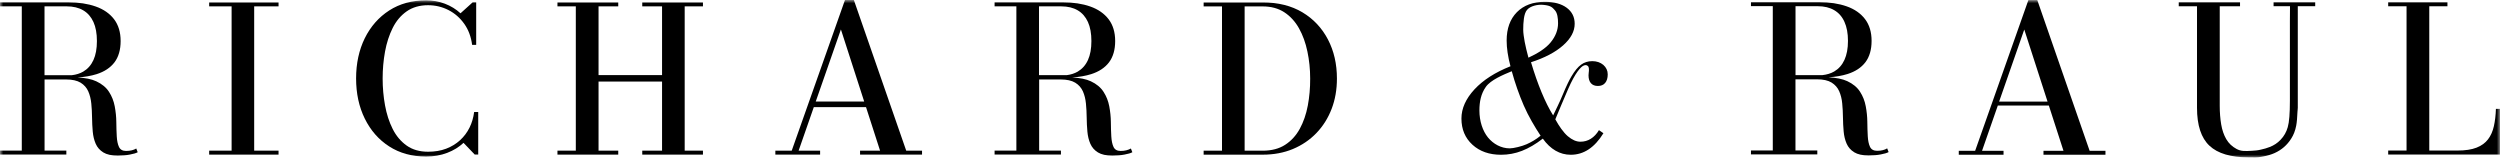 <svg width="396" height="25" viewBox="0 0 396 25" fill="none" xmlns="http://www.w3.org/2000/svg">
<g clip-path="url(#clip0_5352_655)">
<mask id="mask0_5352_655" style="mask-type:luminance" maskUnits="userSpaceOnUse" x="0" y="0" width="396" height="25">
<path d="M396 0H0V25H396V0Z" fill="white"/>
</mask>
<g mask="url(#mask0_5352_655)">
<path d="M20.885 23.806C20.617 23.877 20.311 23.909 19.965 23.909C19.423 23.909 19.045 23.696 18.849 23.279C18.652 22.863 18.535 22.305 18.495 21.605C18.456 20.905 18.432 20.15 18.424 19.325C18.417 18.499 18.33 17.674 18.173 16.84C18.016 16.007 17.717 15.244 17.269 14.553C16.821 13.853 16.145 13.294 15.249 12.878C14.494 12.524 13.488 12.328 12.286 12.273C13.418 12.194 14.431 12.021 15.304 11.746C16.538 11.353 17.481 10.732 18.134 9.874C18.778 9.018 19.108 7.893 19.108 6.502C19.108 5.11 18.762 3.962 18.071 3.05C17.379 2.146 16.412 1.47 15.162 1.03C13.913 0.589 12.459 0.369 10.8 0.369H0V0.998H3.451V23.853H0V24.482H10.509V23.853H7.059V12.587H10.462C11.444 12.587 12.215 12.76 12.773 13.098C13.331 13.444 13.732 13.9 13.983 14.474C14.235 15.048 14.392 15.693 14.463 16.408C14.534 17.123 14.573 17.863 14.581 18.625C14.589 19.388 14.628 20.127 14.691 20.842C14.754 21.558 14.911 22.202 15.162 22.776C15.414 23.35 15.815 23.806 16.365 24.144C16.915 24.482 17.678 24.648 18.652 24.648C19.368 24.648 20.012 24.593 20.578 24.482C21.144 24.38 21.561 24.254 21.812 24.113L21.584 23.523C21.396 23.649 21.152 23.735 20.885 23.806ZM10.572 1.006C11.602 1.006 12.474 1.218 13.182 1.635C13.897 2.052 14.431 2.673 14.801 3.483C15.17 4.292 15.351 5.307 15.351 6.502C15.351 7.705 15.17 8.703 14.801 9.513C14.431 10.323 13.889 10.928 13.182 11.345C12.663 11.643 12.066 11.832 11.382 11.911H7.051V0.998H10.572V1.006Z" fill="black"/>
<path d="M33.133 1.007H36.686V23.862H33.133V24.491H44.121V23.862H40.262V1.007H44.121V0.386H33.133V1.007Z" fill="black"/>
<path d="M74.375 20.213C73.998 20.976 73.502 21.636 72.874 22.21C72.245 22.784 71.514 23.232 70.665 23.555C69.816 23.877 68.865 24.034 67.804 24.034C66.467 24.034 65.336 23.712 64.416 23.059C63.496 22.407 62.757 21.534 62.199 20.425C61.641 19.317 61.24 18.067 60.989 16.691C60.737 15.307 60.611 13.892 60.611 12.43C60.611 10.975 60.737 9.552 60.989 8.168C61.24 6.785 61.649 5.542 62.199 4.434C62.749 3.325 63.496 2.445 64.416 1.8C65.336 1.155 66.467 0.825 67.804 0.825C68.959 0.825 70.044 1.085 71.042 1.596C72.04 2.107 72.874 2.838 73.542 3.781C74.21 4.725 74.619 5.833 74.784 7.107H75.428V0.369H74.87L72.944 2.107C72.237 1.454 71.419 0.951 70.476 0.589C69.533 0.228 68.543 0.055 67.497 0.055C65.257 0.055 63.308 0.589 61.649 1.659C59.99 2.728 58.701 4.198 57.782 6.054C56.87 7.909 56.406 10.04 56.406 12.422C56.406 14.804 56.862 16.919 57.782 18.79C58.701 20.654 59.983 22.124 61.649 23.193C63.308 24.262 65.257 24.797 67.497 24.797C68.708 24.797 69.816 24.6 70.83 24.215C71.844 23.83 72.708 23.295 73.424 22.627L75.192 24.474H75.75V17.737H75.106C74.988 18.633 74.752 19.451 74.375 20.213Z" fill="black"/>
<path d="M101.734 1.007H104.87V11.896H94.809V1.007H97.93V0.386H88.301V1.007H91.209V23.862H88.301V24.491H97.93V23.862H94.809V12.918H104.87V23.862H101.734V24.491H111.347V23.862H108.454V1.007H111.347V0.386H101.734V1.007Z" fill="black"/>
<path d="M135.251 0H133.844L125.41 23.862H122.816V24.491H129.906V23.862H126.503L128.908 16.966H137.177L139.402 23.862H136.234V24.491H146.051V23.862H143.544L135.251 0ZM129.215 16.078L133.2 4.662L136.886 16.078H129.215Z" fill="black"/>
<path d="M322.705 0.008H321.298L312.863 23.885H310.27V24.514H317.36V23.885H313.956L316.456 16.715H324.536L326.855 23.885H323.687V24.514H333.505V23.885H330.997L322.705 0.008ZM316.66 16.094L320.645 4.678L324.332 16.094H316.66Z" fill="black"/>
<path d="M178.412 23.806C178.145 23.877 177.838 23.909 177.5 23.909C176.95 23.909 176.581 23.696 176.384 23.279C176.188 22.863 176.07 22.305 176.03 21.605C175.991 20.905 175.967 20.15 175.96 19.325C175.952 18.499 175.865 17.674 175.708 16.84C175.551 16.007 175.252 15.244 174.804 14.553C174.356 13.853 173.688 13.294 172.792 12.878C172.037 12.524 171.039 12.328 169.829 12.273C170.96 12.194 171.967 12.021 172.839 11.746C174.073 11.353 175.016 10.732 175.669 9.874C176.313 9.018 176.643 7.893 176.643 6.502C176.643 5.11 176.298 3.962 175.606 3.05C174.914 2.146 173.947 1.47 172.698 1.03C171.448 0.589 169.994 0.369 168.335 0.369H157.543V0.998H160.994V23.853H157.543V24.482H168.052V23.853H164.601V12.587H168.005C168.988 12.587 169.758 12.76 170.316 13.098C170.874 13.436 171.275 13.9 171.534 14.474C171.786 15.048 171.943 15.693 172.014 16.408C172.084 17.123 172.124 17.863 172.132 18.625C172.139 19.388 172.179 20.127 172.242 20.842C172.305 21.558 172.462 22.202 172.713 22.776C172.965 23.35 173.366 23.806 173.916 24.144C174.466 24.482 175.229 24.648 176.203 24.648C176.919 24.648 177.563 24.593 178.129 24.482C178.695 24.38 179.112 24.254 179.363 24.113L179.135 23.523C178.923 23.649 178.679 23.735 178.412 23.806ZM168.099 1.006C169.129 1.006 169.994 1.218 170.709 1.635C171.424 2.052 171.959 2.673 172.328 3.483C172.698 4.292 172.878 5.307 172.878 6.502C172.878 7.705 172.698 8.703 172.328 9.513C171.959 10.323 171.416 10.928 170.709 11.345C170.206 11.636 169.632 11.816 168.98 11.903H164.578V1.006H168.099Z" fill="black"/>
<path d="M206.298 1.95C204.545 0.905 202.454 0.386 200.026 0.386H190.656V1.015H193.565V23.87H190.656V24.499H200.026C201.771 24.499 203.366 24.2 204.797 23.603C206.227 23.005 207.469 22.164 208.515 21.079C209.56 19.994 210.362 18.72 210.928 17.25C211.494 15.78 211.769 14.184 211.769 12.446C211.769 10.135 211.297 8.067 210.346 6.251C209.395 4.435 208.051 2.996 206.298 1.95ZM207.155 16.731C206.896 18.099 206.471 19.326 205.889 20.395C205.308 21.464 204.53 22.313 203.571 22.934C202.612 23.555 201.425 23.87 200.01 23.87H197.149V1.015H200.01C201.354 1.015 202.494 1.329 203.445 1.95C204.388 2.571 205.166 3.421 205.764 4.49C206.361 5.559 206.809 6.786 207.092 8.154C207.383 9.522 207.532 10.953 207.532 12.446C207.54 13.924 207.414 15.355 207.155 16.731Z" fill="black"/>
<path d="M298.244 23.783C297.977 23.854 297.67 23.885 297.325 23.885C296.782 23.885 296.405 23.673 296.208 23.256C296.012 22.839 295.894 22.281 295.855 21.581C295.815 20.882 295.792 20.127 295.784 19.301C295.776 18.476 295.69 17.65 295.532 16.817C295.375 15.983 295.077 15.221 294.628 14.529C294.18 13.829 293.504 13.271 292.608 12.854C291.846 12.501 290.848 12.304 289.637 12.249C290.769 12.17 291.783 11.997 292.656 11.722C293.89 11.329 294.833 10.708 295.485 9.851C296.13 8.994 296.46 7.87 296.46 6.478C296.46 5.087 296.114 3.939 295.422 3.027C294.731 2.123 293.764 1.446 292.514 1.006C291.264 0.566 289.81 0.346 288.152 0.346H277.352V0.975H280.81V23.83H277.352V24.459H287.861V23.83H284.402V12.563H287.806C288.788 12.563 289.566 12.736 290.117 13.075C290.675 13.42 291.076 13.877 291.327 14.45C291.579 15.024 291.744 15.669 291.807 16.384C291.877 17.1 291.917 17.839 291.925 18.602C291.932 19.364 291.972 20.103 292.035 20.819C292.097 21.534 292.255 22.179 292.506 22.753C292.758 23.327 293.159 23.783 293.709 24.121C294.259 24.459 295.021 24.624 295.996 24.624C296.711 24.624 297.356 24.569 297.922 24.459C298.488 24.357 298.904 24.231 299.156 24.089L298.928 23.5C298.755 23.625 298.511 23.712 298.244 23.783ZM287.932 0.983C288.961 0.983 289.834 1.195 290.541 1.612C291.256 2.028 291.799 2.649 292.16 3.459C292.53 4.269 292.718 5.283 292.718 6.478C292.718 7.681 292.53 8.68 292.16 9.489C291.791 10.299 291.249 10.905 290.541 11.321C289.999 11.636 289.37 11.824 288.647 11.903H284.41V0.983H287.932Z" fill="black"/>
<path d="M395.354 17.233C395.322 18.256 395.212 19.168 395.031 19.985C394.851 20.795 394.544 21.495 394.104 22.069C393.672 22.643 393.058 23.083 392.28 23.39C391.494 23.696 390.488 23.846 389.246 23.846H384.797V0.99H387.674V0.361H378.289V0.99H381.197V23.846H378.289V24.474H395.998V17.241H395.354V17.233Z" fill="black"/>
<path d="M360.134 0.354V0.982H362.736C362.728 1.556 362.72 2.744 362.72 3.357V15.991C362.72 17.973 362.61 19.349 362.382 20.135C362.162 20.921 361.777 21.589 361.243 22.14C360.763 22.651 360.189 23.028 359.537 23.28C359.254 23.39 359.16 23.405 358.853 23.515C358.712 23.555 358.287 23.665 358.138 23.696C357.65 23.822 357.092 23.869 356.699 23.885C355.575 23.948 354.978 23.971 354.271 23.594C353.563 23.217 353.021 22.698 352.636 22.037C352.25 21.369 351.983 20.591 351.834 19.695C351.684 18.798 351.606 17.815 351.606 16.754V0.99H354.821V0.361H345.113V0.99H348.006V17.076C348.006 19.852 348.666 21.857 349.979 23.083C351.291 24.317 353.374 24.931 356.22 24.931C357.069 24.931 357.462 24.986 358.169 24.844C358.287 24.821 358.444 24.789 358.515 24.781C359.167 24.655 359.765 24.483 360.291 24.247C361.408 23.744 362.28 22.981 362.925 21.959C363.302 21.377 363.569 20.693 363.719 19.899C363.821 19.38 363.884 18.617 363.923 17.658C363.931 17.454 363.97 17.281 363.97 17.069V0.982H366.729V0.644V0.361V0.354H360.134Z" fill="black"/>
<path d="M252.212 9.686C251.544 9.686 250.954 9.867 250.451 10.237C249.94 10.606 249.437 11.219 248.926 12.084C248.612 12.603 248.132 13.555 247.551 14.97C246.985 16.338 246.442 17.375 246.018 18.28C245.381 17.265 244.776 16.047 244.187 14.632C243.597 13.216 243.039 11.62 242.512 9.859C244.666 9.167 246.364 8.279 247.59 7.194C248.816 6.109 249.429 4.969 249.429 3.766C249.429 2.697 249.005 1.848 248.164 1.227C247.323 0.606 246.167 0.291 244.705 0.291C242.827 0.291 241.349 0.841 240.272 1.934C239.195 3.027 238.653 4.521 238.653 6.416C238.653 7.013 238.7 7.65 238.802 8.326C238.897 9.002 239.054 9.726 239.258 10.496C236.837 11.455 234.935 12.674 233.559 14.152C232.184 15.638 231.492 17.179 231.492 18.775C231.492 20.481 232.074 21.865 233.237 22.926C234.4 23.988 235.91 24.514 237.765 24.514C238.904 24.514 240.013 24.31 241.082 23.893C242.151 23.477 243.251 22.832 244.383 21.959C244.98 22.8 245.656 23.437 246.403 23.87C247.15 24.302 247.952 24.514 248.808 24.514C249.838 24.514 250.781 24.231 251.646 23.657C252.511 23.083 253.289 22.234 253.98 21.102L253.273 20.615C252.919 21.212 252.487 21.668 251.984 21.983C251.481 22.297 250.931 22.447 250.333 22.447C249.689 22.447 249.021 22.156 248.337 21.574C247.653 20.992 246.922 19.931 246.364 18.901C246.969 17.454 247.559 16.008 248.407 14.066C249.5 11.573 250.404 10.52 250.915 10.362C251.096 10.307 251.3 10.252 251.528 10.465C251.732 10.653 251.685 11.125 251.685 11.219C251.685 11.251 251.669 11.345 251.654 11.502C251.63 11.66 251.622 11.801 251.622 11.927C251.622 12.47 251.748 12.886 252 13.177C252.251 13.468 252.621 13.617 253.108 13.617C253.603 13.617 253.988 13.46 254.255 13.138C254.523 12.823 254.664 12.367 254.664 11.778C254.664 11.188 254.428 10.685 253.965 10.276C253.501 9.891 252.911 9.686 252.212 9.686ZM241.876 1.573C242.394 0.951 243.542 0.676 244.477 0.771C245.711 0.889 245.908 1.203 246.301 1.635C246.694 2.068 246.796 2.878 246.796 3.687C246.796 4.749 246.403 5.763 245.617 6.722C244.831 7.681 243.534 8.476 242.104 9.136C241.852 8.153 241.64 7.359 241.514 6.644C241.388 5.928 241.278 5.244 241.278 4.702C241.286 3.57 241.357 2.186 241.876 1.573ZM241.813 22.848C241.09 23.17 239.761 23.5 239.148 23.5C237.796 23.5 236.546 22.816 235.697 21.778C234.849 20.733 234.338 19.192 234.338 17.493C234.338 16.11 234.589 14.844 235.359 13.759C236.122 12.674 238.071 11.856 239.463 11.282C239.989 13.193 240.626 15.001 241.357 16.692C242.088 18.382 243.125 20.135 244.029 21.495C243.298 22.101 242.536 22.525 241.813 22.848Z" fill="black"/>
</g>
</g>
<defs>
<clipPath id="clip0_5352_655">
<rect width="396" height="25" fill="white"/>
</clipPath>
</defs>
</svg>
